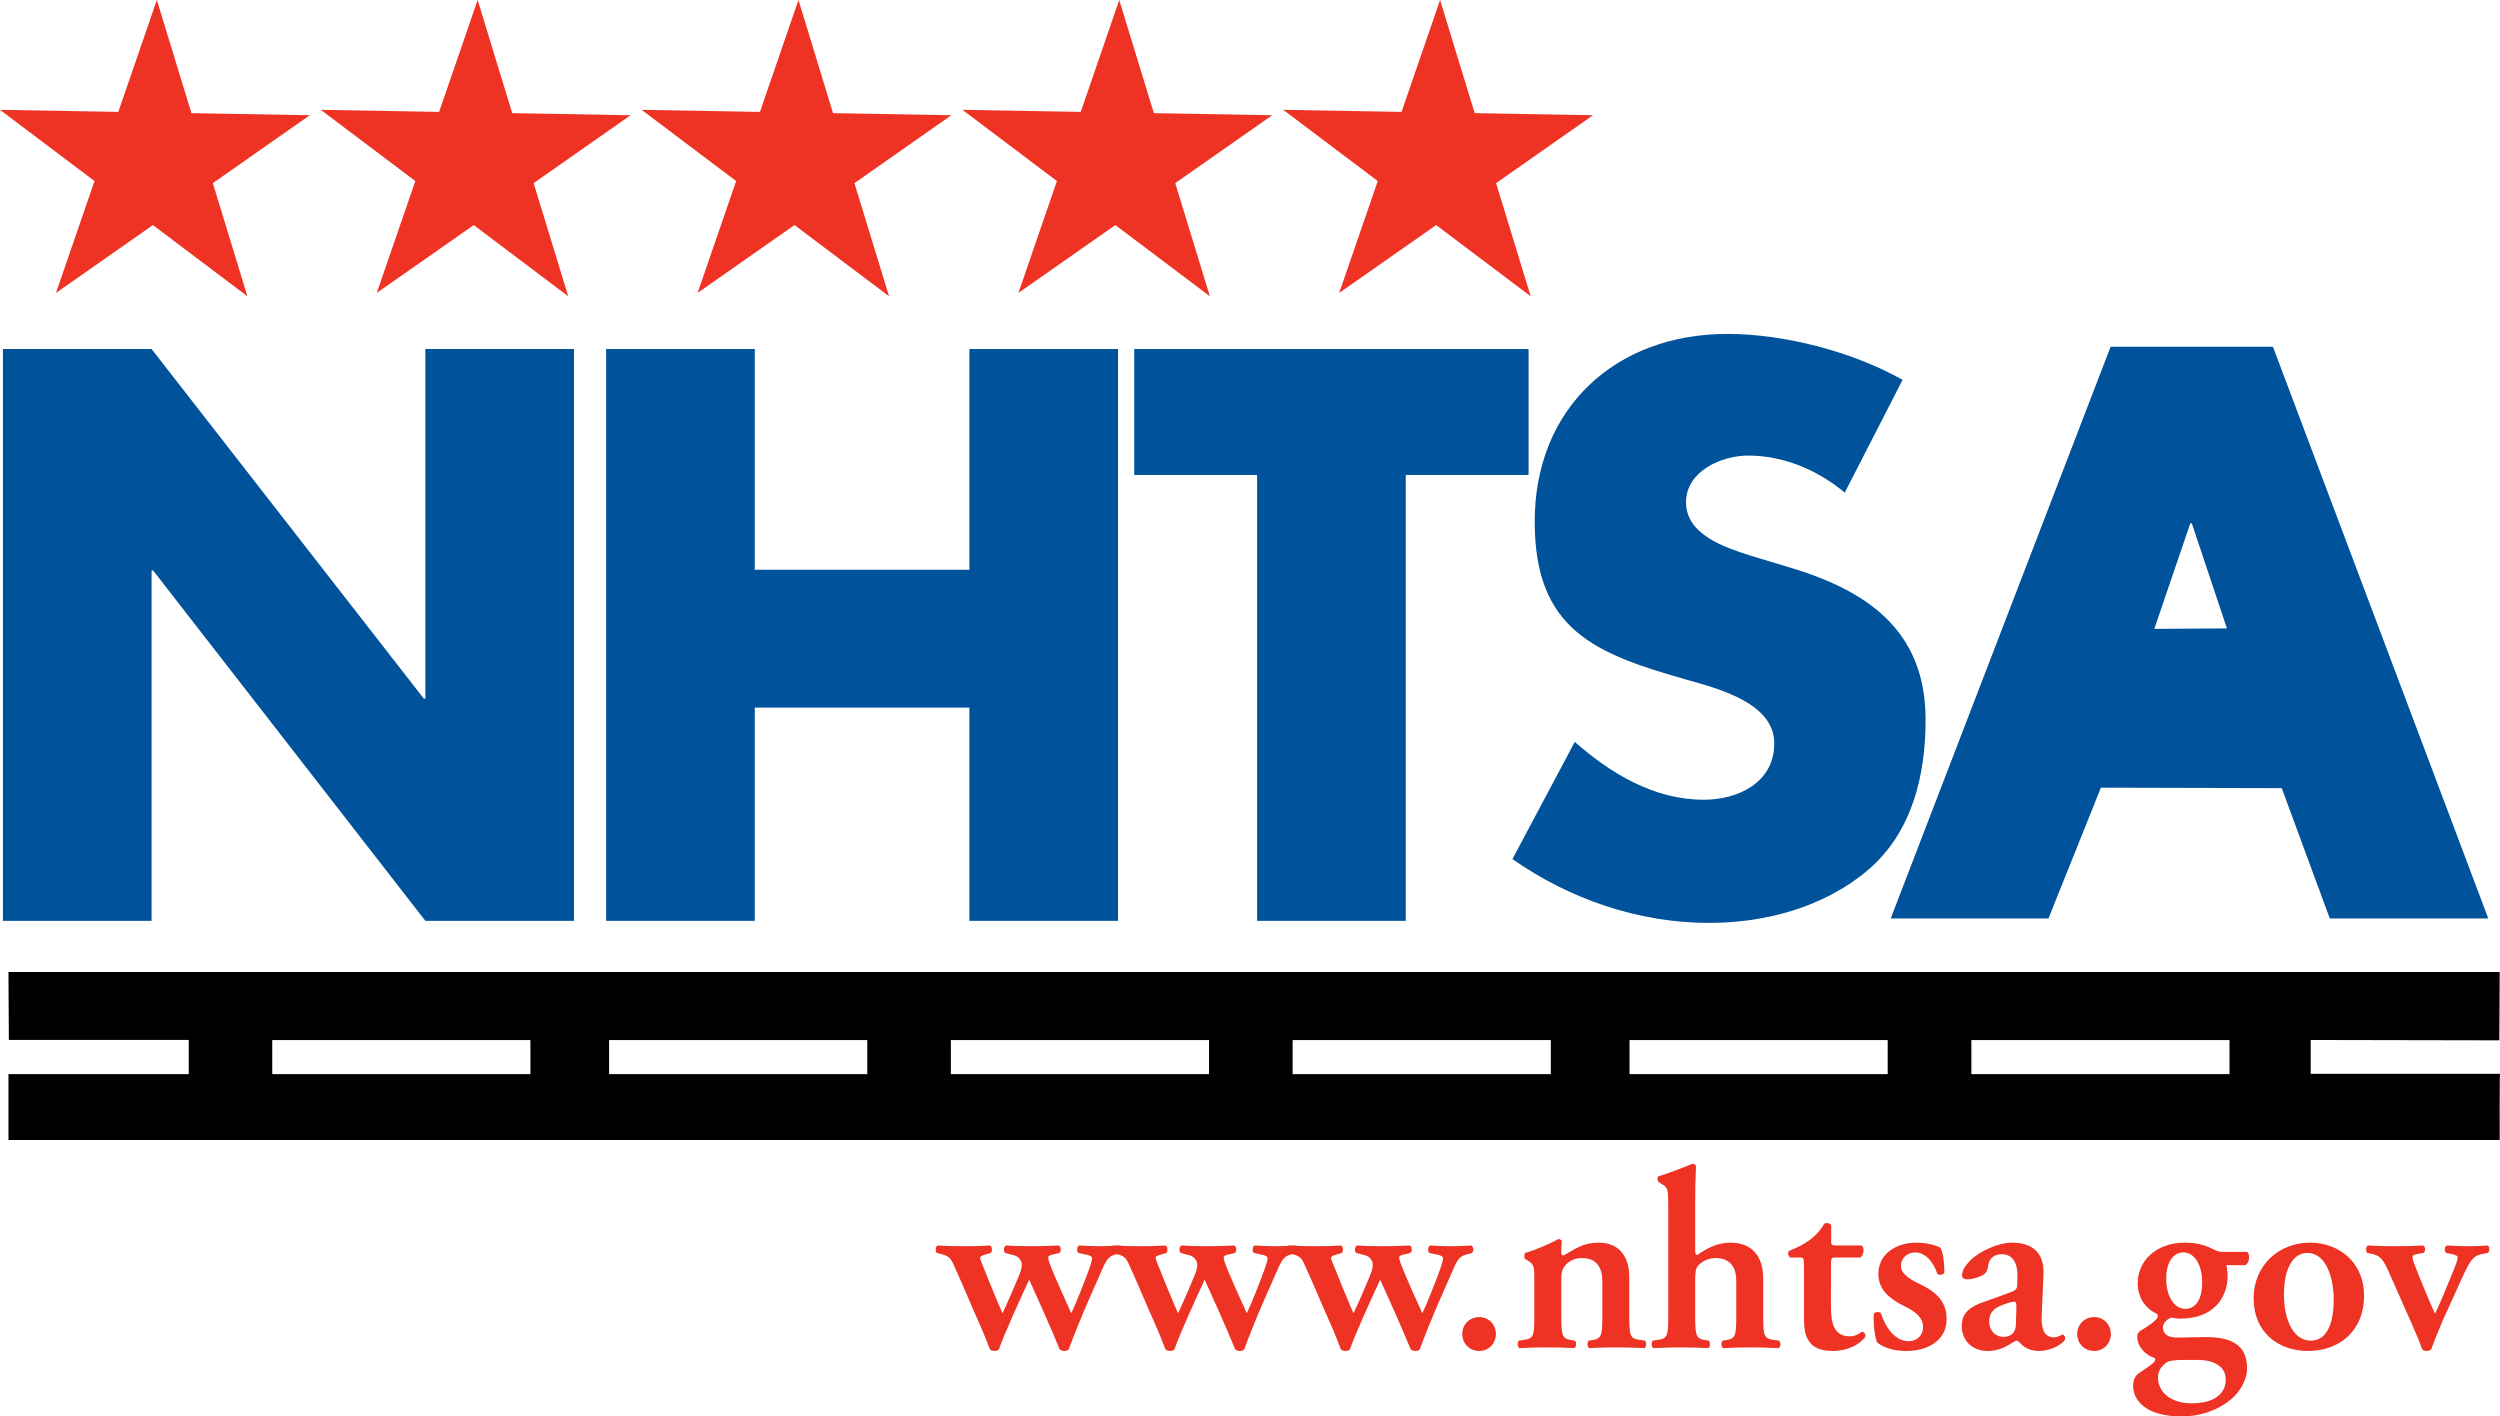 <?xml version="1.0" ?>
<!-- Generator: Adobe Illustrator 13.0.2, SVG Export Plug-In . SVG Version: 6.00 Build 14948)  -->
<svg xmlns="http://www.w3.org/2000/svg" viewBox="0 0 720 407.922">
	<g>
		<g>
			<path fill-rule="evenodd" clip-rule="evenodd" d="M78.406,299.539h74.352v9.82H78.406V299.539z M175.422,299.539h74.359v9.82    h-74.359V299.539z M273.852,299.539h74.352v9.82h-74.352V299.539z M372.281,299.539h74.352v9.82h-74.352V299.539z     M469.305,299.539h74.352v9.82h-74.352V299.539z M567.75,299.539h74.344v9.82H567.75V299.539z M720,309.25    c-0.141,0-0.086,19.078-0.086,19.078H2.438v-18.977h51.914v-9.844H2.547L2.438,279.93h717.477l-0.109,19.688l-54.328-0.102v9.742    L720,309.25z"/>
			<path fill="#00539B" d="M631.242,150.727h-0.445l-10.352,30.383l20.906-0.133L631.242,150.727z M605.062,226.852l-15.109,37.672    h-45.43l63.336-164.672h46.742l62.023,164.672h-45.641l-13.844-37.539L605.062,226.852z"/>
			<polygon fill="#00539B" points="0.844,100.516 43.656,100.516 122.07,201.219 122.5,201.219 122.5,100.516 165.305,100.516     165.305,265.203 122.5,265.203 119.5,261.336 44.094,164.297 43.656,164.297 43.656,265.203 0.844,265.203   "/>
			<path fill="#00539B" d="M531.289,141.867c-7.688-6.406-17.508-10.664-27.781-10.664c-7.688,0-17.938,4.484-17.938,13.445    c0,9.414,11.32,13.039,18.594,15.383l10.672,3.211c22.438,6.625,39.734,17.938,39.734,44.008c0,16.031-3.836,32.469-16.656,43.375    c-12.617,10.664-29.484,15.172-45.719,15.172c-20.297,0-40.164-6.852-56.617-18.383l17.953-33.75    c10.461,9.18,22.867,16.656,37.172,16.656c9.828,0,20.289-4.914,20.289-16.227c0-11.758-16.445-15.828-25.422-18.391    c-26.273-7.469-43.578-14.305-43.578-45.492c0-32.68,23.281-54.047,55.531-54.047c16.258,0,36.109,5.117,50.422,13.242    L531.289,141.867z"/>
			<polygon fill="#00539B" points="279.188,164.086 279.188,100.516 321.992,100.516 321.992,265.203 279.188,265.203     279.188,203.789 217.375,203.789 217.375,265.203 174.57,265.203 174.57,100.516 217.375,100.516 217.375,164.086   "/>
			<polygon fill="#00539B" points="404.859,265.203 362.047,265.203 362.047,136.789 326.656,136.789 326.656,100.516     440.234,100.516 440.234,136.789 404.859,136.789   "/>
			<path fill="#EE3224" d="M305.055,360.867c0.664-0.375,0.586-1.875-0.141-2.164c-2.445,0.141-5.477,0.211-7.992,0.211    s-5.242-0.07-7.172-0.211c-0.734,0.289-0.812,1.719-0.227,2.164l1.414,0.367c1.695,0.383,2.586,0.672,3.25,2.305    c0.148,1.023,0.148,1.758-0.742,3.898l-2.07,4.875c-0.734,1.703-1.914,4.43-2.656,5.906c-0.594-1.391-2.289-5.242-3.695-8.781    l-1.922-4.805c-0.523-1.258-0.812-1.914-0.812-2.359c0-0.516,0.672-0.734,1.773-1.039l1.258-0.367    c0.516-0.375,0.445-1.875-0.156-2.164c-1.984,0.141-4.508,0.211-7.312,0.211c-2.883,0-5.172-0.07-7.836-0.211    c-0.586,0.289-0.734,1.562-0.219,2.164l1.25,0.305c2.078,0.508,2.664,1.102,3.406,2.648c3.102,6.797,5.469,12.641,6.953,15.875    c1.555,3.398,3.094,7.305,3.695,8.938c0.367,0.289,0.805,0.445,1.328,0.445c0.508,0,0.961-0.156,1.258-0.445    c1.398-4.141,6.5-15.359,8.719-20.078c2.211,4.867,6.133,13.578,8.789,20.078c0.367,0.289,0.82,0.445,1.336,0.445    s0.969-0.156,1.25-0.445c1.477-3.984,3.406-8.789,5.031-12.555l4.508-10.258c1.555-3.617,2.219-4.062,4.141-4.586l1.406-0.367    c0.523-0.602,0.445-1.875-0.219-2.164c-2.367,0.141-4.141,0.211-5.844,0.211c-1.695,0-3.547-0.07-6.055-0.211    c-0.602,0.289-0.742,1.719-0.156,2.164l2.523,0.523c0.883,0.227,1.391,0.516,1.391,0.961c0,0.516-0.219,1.406-0.812,3.086    c-1.031,2.898-3.914,10.273-5.164,12.781c-1.414-3.172-4.891-10.695-6.219-14.312c-0.367-0.969-0.43-1.414-0.43-1.781    c0-0.445,0.586-0.672,1.844-0.953L305.055,360.867z"/>
			<path fill="#EE3224" d="M355.602,360.867c0.664-0.375,0.586-1.875-0.148-2.164c-2.438,0.141-5.469,0.211-7.992,0.211    c-2.508,0-5.25-0.07-7.164-0.211c-0.734,0.289-0.812,1.719-0.219,2.164l1.406,0.367c1.695,0.383,2.578,0.672,3.25,2.305    c0.148,1.023,0.148,1.758-0.742,3.898l-2.062,4.875c-0.75,1.703-1.93,4.43-2.664,5.906c-0.594-1.391-2.289-5.242-3.703-8.781    l-1.914-4.805c-0.523-1.258-0.812-1.914-0.812-2.359c0-0.516,0.664-0.734,1.773-1.039l1.258-0.367    c0.508-0.375,0.445-1.875-0.156-2.164c-2,0.141-4.508,0.211-7.312,0.211c-2.891,0-5.172-0.07-7.836-0.211    c-0.586,0.289-0.742,1.562-0.227,2.164l1.258,0.305c2.078,0.508,2.664,1.102,3.406,2.648c3.094,6.797,5.469,12.641,6.945,15.875    c1.555,3.398,3.102,7.305,3.703,8.938c0.359,0.289,0.805,0.445,1.328,0.445c0.508,0,0.953-0.156,1.25-0.445    c1.398-4.141,6.508-15.359,8.727-20.078c2.211,4.867,6.125,13.578,8.789,20.078c0.375,0.289,0.812,0.445,1.336,0.445    c0.516,0,0.961-0.156,1.25-0.445c1.477-3.984,3.398-8.789,5.023-12.555l4.523-10.258c1.547-3.617,2.211-4.062,4.133-4.586    l1.398-0.367c0.523-0.602,0.453-1.875-0.219-2.164c-2.359,0.141-4.133,0.211-5.836,0.211c-1.695,0-3.547-0.07-6.062-0.211    c-0.594,0.289-0.742,1.719-0.156,2.164l2.523,0.523c0.883,0.227,1.398,0.516,1.398,0.961c0,0.516-0.219,1.406-0.812,3.086    c-1.031,2.898-3.914,10.273-5.172,12.781c-1.406-3.172-4.883-10.695-6.211-14.312c-0.367-0.969-0.438-1.414-0.438-1.781    c0-0.445,0.594-0.672,1.844-0.953L355.602,360.867z"/>
			<path fill="#EE3224" d="M406.141,360.867c0.672-0.375,0.594-1.875-0.148-2.164c-2.438,0.141-5.469,0.211-7.977,0.211    c-2.516,0-5.242-0.07-7.18-0.211c-0.742,0.289-0.805,1.719-0.219,2.164l1.406,0.367c1.695,0.383,2.586,0.672,3.25,2.305    c0.148,1.023,0.148,1.758-0.734,3.898l-2.07,4.875c-0.742,1.703-1.914,4.43-2.664,5.906c-0.586-1.391-2.289-5.242-3.695-8.781    l-1.922-4.805c-0.523-1.258-0.82-1.914-0.82-2.359c0-0.516,0.68-0.734,1.789-1.039l1.25-0.367    c0.516-0.375,0.445-1.875-0.141-2.164c-2,0.141-4.516,0.211-7.32,0.211c-2.891,0-5.18-0.07-7.836-0.211    c-0.594,0.289-0.742,1.562-0.227,2.164l1.258,0.305c2.07,0.508,2.656,1.102,3.391,2.648c3.109,6.797,5.484,12.641,6.961,15.875    c1.555,3.398,3.102,7.305,3.688,8.938c0.375,0.289,0.82,0.445,1.336,0.445s0.961-0.156,1.258-0.445    c1.398-4.141,6.5-15.359,8.727-20.078c2.203,4.867,6.133,13.578,8.789,20.078c0.375,0.289,0.812,0.445,1.336,0.445    c0.516,0,0.945-0.156,1.25-0.445c1.477-3.984,3.406-8.789,5.031-12.555l4.5-10.258c1.555-3.617,2.219-4.062,4.141-4.586    l1.414-0.367c0.508-0.602,0.438-1.875-0.227-2.164c-2.367,0.141-4.141,0.211-5.836,0.211c-1.703,0-3.555-0.07-6.062-0.211    c-0.594,0.289-0.742,1.719-0.156,2.164l2.523,0.523c0.891,0.227,1.398,0.516,1.398,0.961c0,0.516-0.227,1.406-0.812,3.086    c-1.031,2.898-3.914,10.273-5.172,12.781c-1.406-3.172-4.875-10.695-6.203-14.312c-0.375-0.969-0.453-1.414-0.453-1.781    c0-0.445,0.594-0.672,1.852-0.953L406.141,360.867z"/>
			<path fill="#EE3224" d="M426.016,389.078c2.727,0,4.805-2.141,4.805-4.883c0-2.734-2.078-4.875-4.805-4.875    c-2.812,0-4.883,2.141-4.883,4.875C421.133,386.938,423.203,389.078,426.016,389.078"/>
			<path fill="#EE3224" d="M449.648,369.32c0-2.727,0.07-3.391,1.031-4.719c0.734-1.102,2.594-2.281,4.883-2.281    c4.438,0,5.914,2.953,5.914,6.711v10.195c0,5.461-0.289,6.266-2.805,6.711l-1.117,0.148c-0.523,0.523-0.438,1.867,0.148,2.172    c2.594-0.141,5.102-0.211,7.531-0.211c2.742,0,5.258,0.07,8.359,0.211c0.594-0.305,0.664-1.648,0.156-2.172l-1.703-0.227    c-2.516-0.367-2.812-1.172-2.812-6.633v-11.445c0-5.758-2.812-9.898-8.797-9.898c-4.578,0-6.656,1.773-10.125,3.695    c-0.445-0.078-0.664-0.227-0.664-0.734c0-0.602,0-2,0.148-3.414c-0.148-0.281-0.445-0.586-0.961-0.586    c-2.367,1.328-6.43,3.109-9.609,4c-0.297,0.367-0.297,1.391-0.07,1.695l0.875,0.508c1.852,1.109,1.852,2,1.852,5.328v10.852    c0,5.461-0.281,6.266-2.805,6.633l-1.625,0.227c-0.516,0.523-0.438,1.867,0.148,2.172c3.109-0.141,5.617-0.211,7.977-0.211    c2.742,0,5.258,0.07,7.836,0.211c0.594-0.305,0.672-1.648,0.156-2.172l-1.109-0.148c-2.516-0.445-2.812-1.25-2.812-6.711V369.32z"/>
			<path fill="#EE3224" d="M488.219,346.5c0-3.188,0.07-7.766,0.219-10.711c-0.148-0.375-0.586-0.672-1.039-0.594    c-3.023,1.172-6.797,2.727-9.688,3.539c-0.508,0.219-0.43,1.406,0,1.703l1.047,0.672c1.625,0.953,1.695,1.469,1.695,6.43v31.688    c0,5.461-0.297,6.266-2.805,6.633l-1.633,0.227c-0.508,0.523-0.43,1.867,0.156,2.172c3.094-0.141,5.617-0.211,7.977-0.211    c2.734,0,5.25,0.07,7.836,0.211c0.594-0.305,0.672-1.648,0.148-2.172l-1.109-0.148c-2.508-0.445-2.805-1.25-2.805-6.711v-9.906    c0-2.867,0.07-3.984,0.883-4.867c0.883-0.953,2.586-2.133,5.031-2.133c4.359,0,5.914,2.953,5.914,6.492v10.414    c0,5.461-0.297,6.266-2.812,6.711l-1.109,0.148c-0.523,0.523-0.438,1.867,0.148,2.172c2.586-0.141,5.102-0.211,7.547-0.211    c2.727,0,5.234,0.07,8.344,0.211c0.742-0.305,0.812-1.648,0.141-2.172l-1.695-0.227c-2.508-0.367-2.805-1.172-2.805-6.633v-11.008    c0-6.273-3.094-10.336-9.461-10.336c-3.688,0-6.875,1.633-9.461,3.547c-0.516,0-0.664-0.367-0.664-1.258V346.5z"/>
			<path fill="#EE3224" d="M535.742,362.164c0.586-0.367,0.883-1.031,0.953-1.922c0-0.727-0.148-1.328-0.586-1.547h-7.32    c-1.406,0-1.406-0.219-1.406-1.406v-4.438c-0.367-0.586-1.398-0.812-2.062-0.367c-1.039,2-2.664,3.555-4.062,4.586    c-1.633,1.172-3.336,2.141-5.852,3.102c-0.656,0.445-0.516,1.625,0.227,1.992h2.586c1.188,0,1.328,0.07,1.328,2.664v15    c0,5.18,1.266,9.25,8.281,9.25c4.516,0,7.914-2,9.383-4.07c0.156-0.812-0.297-1.398-0.961-1.484    c-1.172,0.812-2.062,1.336-3.539,1.336c-4.734,0-5.398-4.141-5.398-8.797V364.68c0-2.359,0.07-2.516,1.398-2.516H535.742z"/>
			<path fill="#EE3224" d="M549.102,389.078c5.836,0,11.523-2.812,11.523-9.25c0-5.828-4.203-8.344-8.203-10.258    c-2.805-1.352-4.953-2.898-4.953-5.031c0-2.141,1.781-3.844,4.141-3.844c2.891,0,5.25,2.812,6.367,6.203    c0.508,0.445,1.766,0.227,1.992-0.375c0-3.312-0.375-5.617-1.109-7.172c-1.039-0.586-3.852-1.469-6.875-1.469    c-6.141,0-11.094,3.406-11.016,9.164c0,4.727,3.984,7.469,7.836,9.305c2.586,1.266,5.031,3.039,5.031,5.766    c0,2.594-1.852,4.148-4.148,4.148c-3.914,0-6.656-3.922-7.977-8.055c-0.523-0.516-1.625-0.445-2.078,0.141    c-0.141,3.172,0.305,6.953,1.031,8.352C543.031,388.484,546.062,389.078,549.102,389.078"/>
			<path fill-rule="evenodd" clip-rule="evenodd" fill="#EE3224" d="M580.578,381.461c-0.062,1.781-0.883,3.547-3.547,3.547    c-2.812,0-4.141-2.367-4.141-4.289c0-3.18,1.93-4.211,4-4.953c1.328-0.516,2.656-0.883,3.25-0.883    c0.375,0,0.594,0.445,0.594,1.258L580.578,381.461z M588.523,367.125c0.297-6.508-3.336-9.242-9.195-9.242    c-3.773,0-9.102,2.516-11.391,4.656c-2.438,2.289-2.883,3.844-2.883,4.727c0,0.672,0.445,1.188,1.406,1.188    c1.633,0,3.695-0.664,4.727-1.328c0.82-0.523,1.258-1.266,1.414-2.664c0.289-2.141,1.844-3.25,3.914-3.25    c3.625,0,4.664,3.25,4.508,7.008l-0.078,1.938c0,0.742-0.211,1.398-1.695,1.922c-2.734,1.023-5.539,2.07-8.133,2.945    c-5.094,1.781-6.133,4.227-6.133,6.883c0,3.695,2.516,7.172,7.539,7.172c2.664,0,4.883-1.039,6.281-1.922    c1.109-0.664,1.633-1.039,2-1.039c0.375,0,0.664,0.375,1.195,0.883c1.398,1.555,3.484,2.078,5.336,2.078    c2.297,0,5.922-1.188,7.398-3.258c0.219-0.664-0.297-1.484-0.672-1.484c-0.211,0-1.258,0.82-2.508,0.82    c-2.664,0-3.773-2.219-3.547-6.5L588.523,367.125z"/>
			<path fill="#EE3224" d="M603.125,389.078c2.727,0,4.797-2.141,4.797-4.883c0-2.734-2.07-4.875-4.797-4.875    c-2.812,0-4.883,2.141-4.883,4.875C598.242,386.938,600.312,389.078,603.125,389.078"/>
			<path fill-rule="evenodd" clip-rule="evenodd" fill="#EE3224" d="M623.875,368.219c0-5.086,2.289-7.523,4.875-7.523    c3.328,0,5.477,3.617,5.477,8.641c0,5.18-2.078,7.617-4.883,7.617C626.531,376.953,623.875,373.914,623.875,368.219     M632.961,391.664c4.578,0,8.055,1.844,8.055,5.617c0,4.281-3.539,6.875-9.82,6.875c-5.695,0-9.688-2.961-9.688-7.469    c0-1.852,0.961-3.18,2.219-4.133c0.883-0.672,2.438-0.891,5.023-0.891H632.961z M646.562,364.383    c0.594-0.148,1.18-1.031,1.18-2.516c0-0.578-0.289-1.102-0.586-1.328h-7.242c-0.883,0-1.703-0.367-3.258-1.109    c-1.922-0.953-4.508-1.547-7.461-1.547c-7.992,0-13.531,5.023-13.531,11.688c0,4.797,2.961,7.75,5.477,8.781    c0.297,0.148,0.297,0.594,0.297,0.812c0,1.047-3.633,3.336-4.734,3.914c-0.891,0.531-1.18,1.117-1.18,1.859    c0,2.875,2.281,5.242,4.875,6.133c0.664,0.219,0.148,1.18-0.438,1.625c-1.109,0.969-3.922,2.594-4.594,3.328    c-0.883,1.109-1.031,2.07-1.031,3.172c0,3.844,3.406,8.727,13.828,8.727c6.359,0,11.086-2.227,14.328-4.883    c2-1.547,4.664-5.172,4.664-9.016c0-8.055-6.727-8.945-12.047-8.945c-3.188,0-5.992,0.156-8.133,0.156    c-3.031,0-4.062-1.406-4.062-2.891c0-1.328,1.102-2.289,2.289-2.883c0.961,0.156,1.914,0.305,2.805,0.305    c9.391,0,13.531-5.992,13.531-12.195c0-1.633-0.148-2.438-0.367-3.188H646.562z"/>
			<path fill-rule="evenodd" clip-rule="evenodd" fill="#EE3224" d="M657.781,372.883c0-8.203,2.961-12.039,6.719-12.039    c5.477,0,7.617,7.312,7.617,13.523c0,5.688-1.477,11.75-6.57,11.75C660.219,386.117,657.781,379.617,657.781,372.883     M665.25,357.883c-8.648,0-16.195,6.211-16.195,16.117c0,9.688,7.102,15.078,15.602,15.078c8.797,0,16.188-5.469,16.188-15.977    C680.844,363.508,673.602,357.883,665.25,357.883"/>
			<path fill="#EE3224" d="M709.5,367.125c2.297-5.031,3.328-5.547,5.547-5.992l1.477-0.289c0.594-0.523,0.523-1.859-0.148-2.148    c-1.625,0.148-3.469,0.219-5.391,0.219c-2.141,0-3.992-0.07-6.211-0.219c-0.812,0.289-0.891,1.547-0.305,2.148l1.789,0.367    c0.875,0.141,1.547,0.445,1.547,0.953c0,0.516-0.297,1.484-1.031,3.32c-1.922,4.672-3.703,9.172-5.477,12.867    c-1.109-2.211-4.875-11.383-5.906-14.117c-0.453-1.102-0.594-1.914-0.594-2.367c0-0.438,0.82-0.578,1.852-0.805l1.32-0.219    c0.664-0.523,0.602-1.859-0.148-2.148c-2.586,0.148-4.805,0.219-8.117,0.219c-2.602,0-5.188-0.07-7.773-0.219    c-0.586,0.367-0.664,1.625-0.148,2.148l1.406,0.289c2.219,0.523,3.023,1.406,4.516,4.578c1.398,3.109,5.469,12.422,7.094,16.039    c0.891,1.938,2.07,4.812,2.805,6.883c0.367,0.289,0.812,0.445,1.336,0.445c0.516,0,0.961-0.156,1.25-0.445    c0.891-2.516,2.297-5.992,3.477-8.664L709.5,367.125z"/>
			<polygon fill="#EE3224" points="16.125,84.359 44.039,64.82 71.25,85.328 61.297,52.742 89.211,33.188 55.133,32.586 45.172,0     34.07,32.227 0,31.633 27.219,52.141   "/>
			<polygon fill="#EE3224" points="108.508,84.359 136.438,64.82 163.648,85.328 153.688,52.742 181.602,33.188 147.523,32.586     137.562,0 126.469,32.227 92.398,31.633 119.609,52.141   "/>
			<polygon fill="#EE3224" points="200.906,84.359 228.82,64.82 256.047,85.328 246.078,52.742 273.992,33.188 239.914,32.586     229.961,0 218.867,32.227 184.781,31.633 212.008,52.141   "/>
			<polygon fill="#EE3224" points="293.305,84.359 321.219,64.82 348.438,85.328 338.469,52.742 366.391,33.188 332.312,32.586     322.344,0 311.258,32.227 277.18,31.633 304.398,52.141   "/>
			<polygon fill="#EE3224" points="385.695,84.359 413.609,64.82 440.836,85.328 430.867,52.742 458.781,33.188 424.711,32.586     414.742,0 403.648,32.227 369.57,31.633 396.797,52.141   "/>
		</g>
	</g>
</svg>